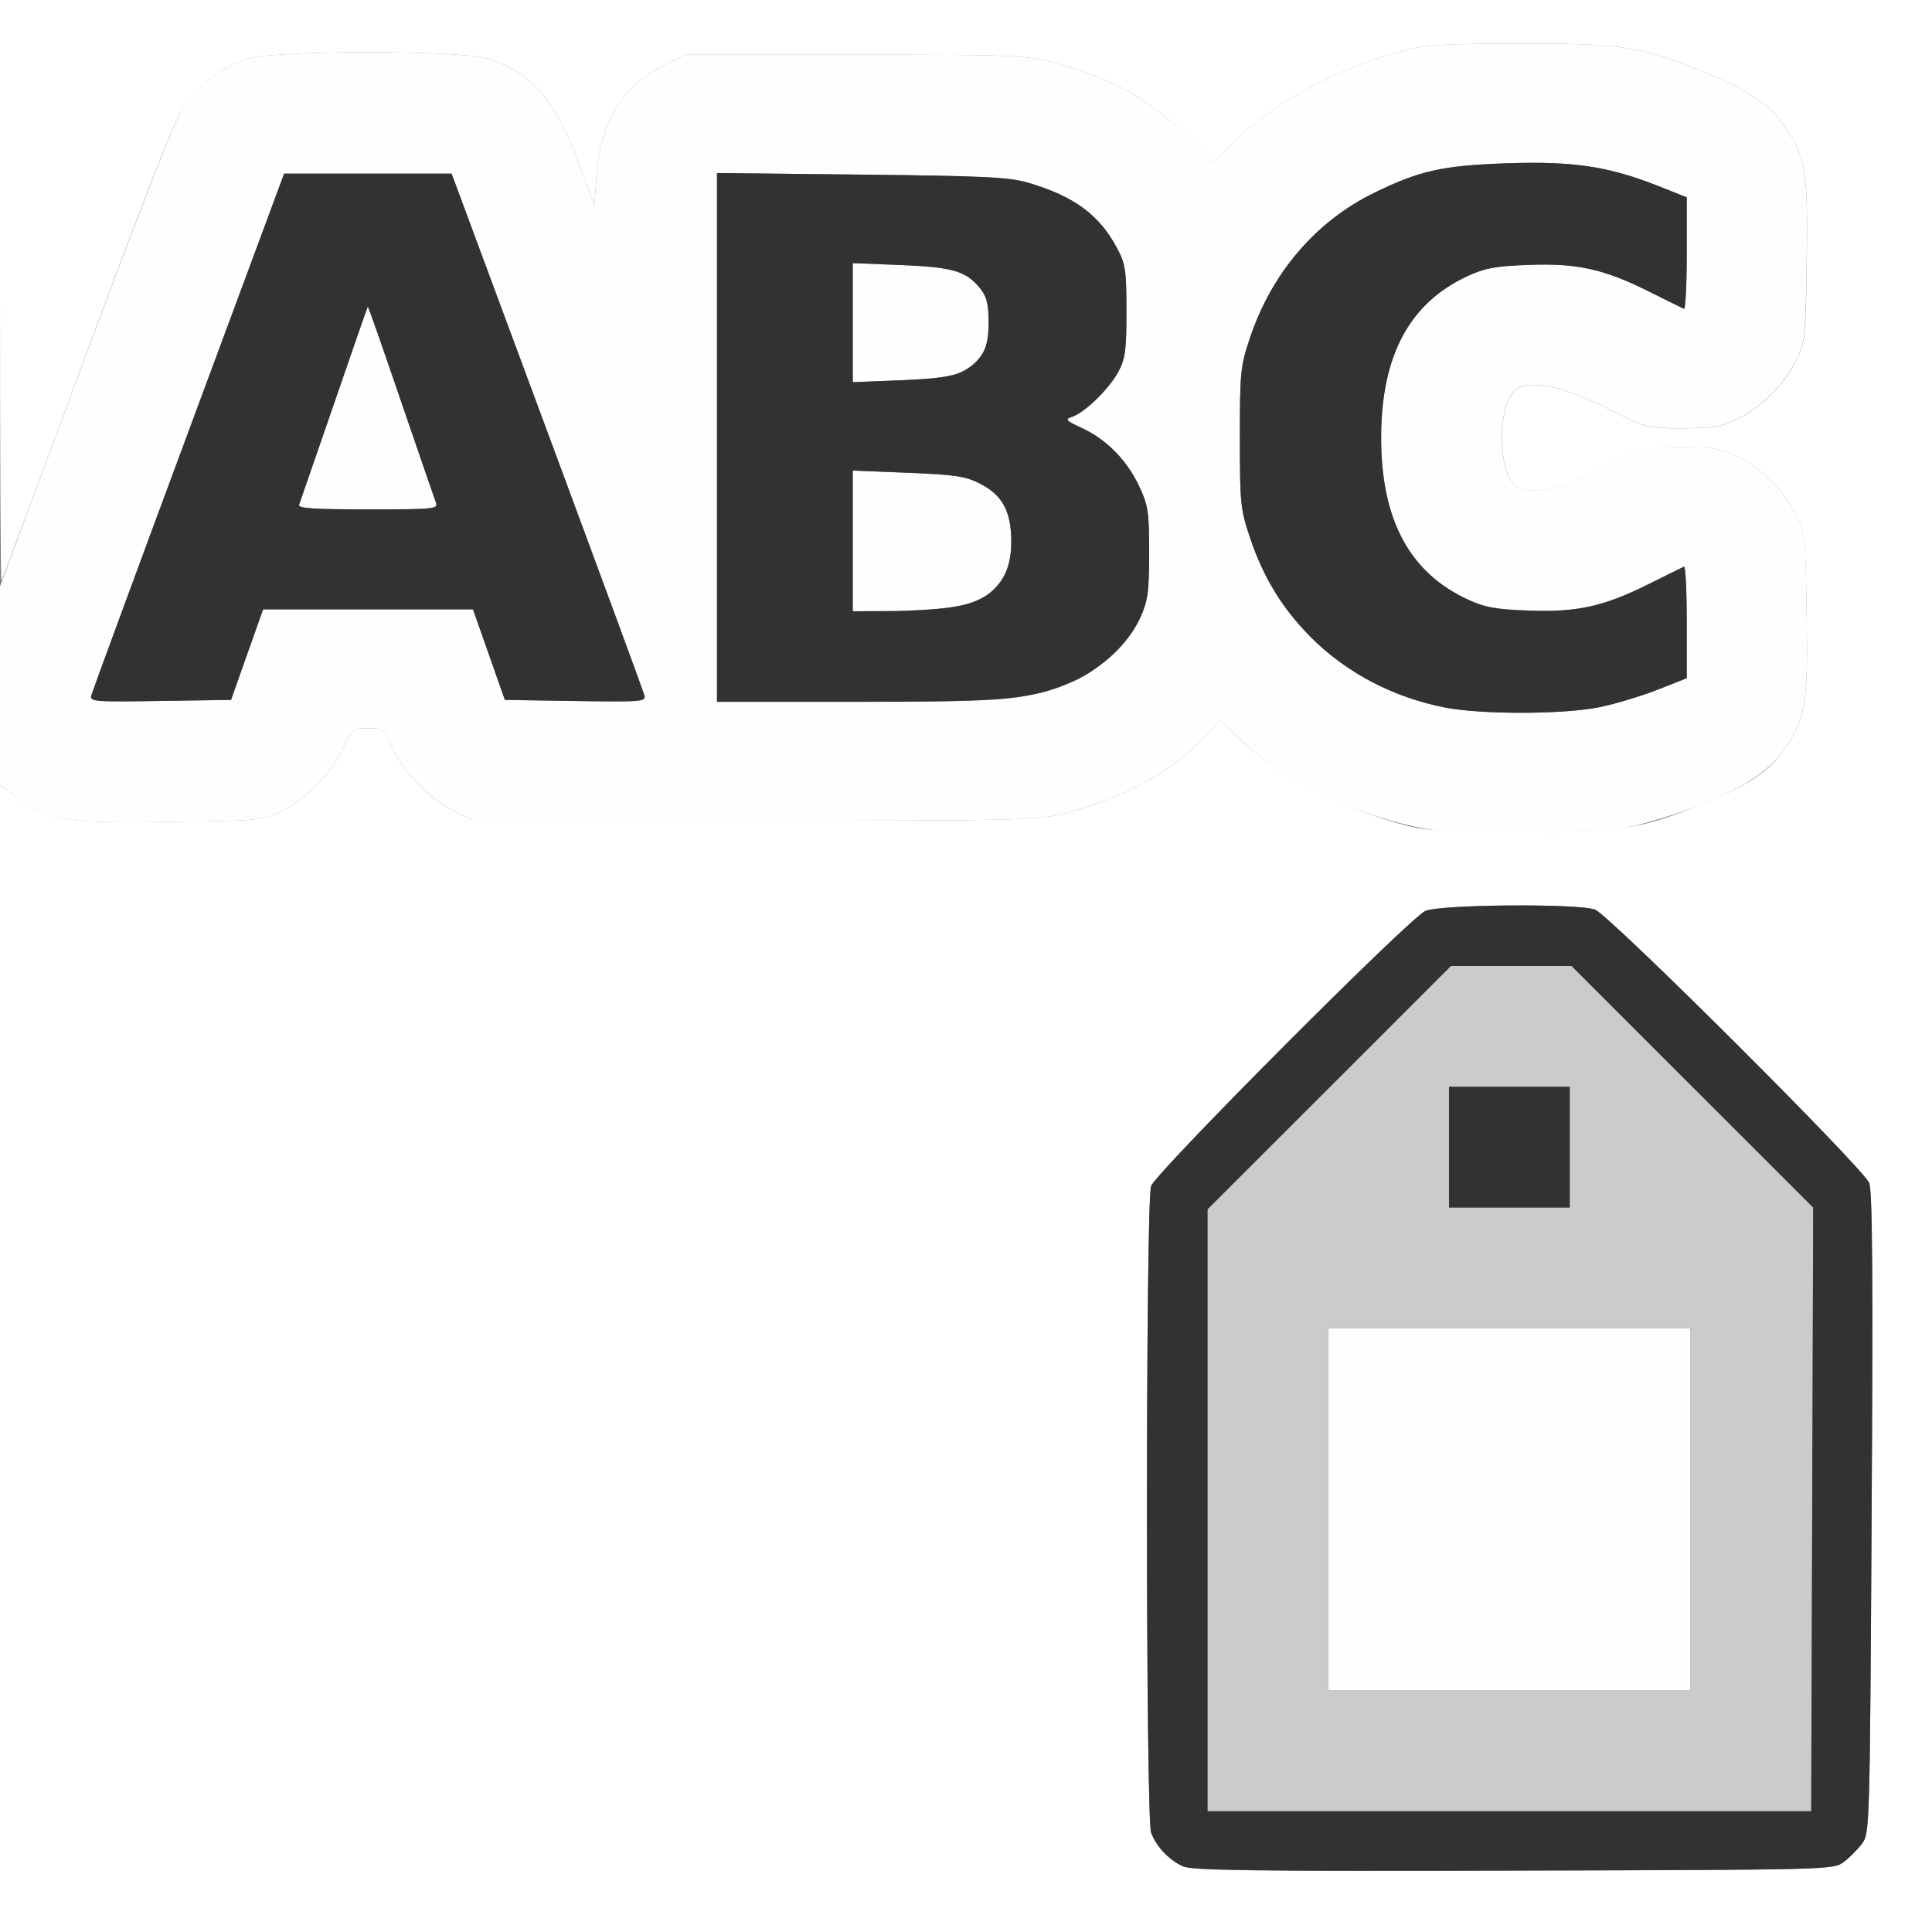 <?xml version="1.0" encoding="UTF-8" standalone="no"?>
<!-- Created with Inkscape (http://www.inkscape.org/) -->

<svg
   xmlns:dc="http://purl.org/dc/elements/1.1/"
   xmlns:cc="http://creativecommons.org/ns#"
   xmlns:rdf="http://www.w3.org/1999/02/22-rdf-syntax-ns#"
   xmlns:svg="http://www.w3.org/2000/svg"
   xmlns="http://www.w3.org/2000/svg"
   xmlns:sodipodi="http://sodipodi.sourceforge.net/DTD/sodipodi-0.dtd"
   xmlns:inkscape="http://www.inkscape.org/namespaces/inkscape"
   version="1.1"
   id="svg2"
   width="16"
   height="16"
   viewBox="0 0 16 16"
   sodipodi:docname="NAMED_ATTRIBUTE.svg"
   inkscape:version="0.92.4 (5da689c313, 2019-01-14)">
  <rect x="0" y="0" width="16" height="16" fill="#808080" stroke="none"/>
  <defs
     id="defs6" />
  <sodipodi:namedview
     pagecolor="#ffffff"
     bordercolor="#666666"
     borderopacity="1"
     objecttolerance="10"
     gridtolerance="10"
     guidetolerance="10"
     inkscape:pageopacity="0"
     inkscape:pageshadow="2"
     inkscape:window-width="1332"
     inkscape:window-height="854"
     id="namedview4"
     showgrid="false"
     inkscape:zoom="14.75"
     inkscape:cx="8"
     inkscape:cy="8"
     inkscape:window-x="0"
     inkscape:window-y="0"
     inkscape:window-maximized="0"
     inkscape:current-layer="svg2" />
  <g
     id="NAMED_ATTRIBUTE">
    <path
       style="fill:#ffffff;stroke-width:0.031"
       d="M 0,11.25 V 6.5 l 0.148,0.106 c 0.273,0.195 0.372,0.211 1.245,0.2 C 2.148,6.797 2.177,6.795 2.328,6.72 2.535,6.617 2.752,6.397 2.843,6.195 2.915,6.036 2.921,6.031 3.047,6.031 c 0.126,0 0.132,0.005 0.203,0.164 0.091,0.202 0.308,0.423 0.515,0.525 l 0.156,0.077 H 6.25 c 2.191,0 2.342,-0.004 2.562,-0.06 C 9.301,6.612 9.683,6.406 9.968,6.112 l 0.139,-0.144 0.142,0.138 c 0.303,0.294 0.818,0.569 1.339,0.715 0.215,0.06 0.321,0.067 1.005,0.068 0.854,0.002 1.002,-0.022 1.56,-0.253 0.331,-0.137 0.507,-0.258 0.624,-0.428 0.176,-0.256 0.197,-0.378 0.185,-1.118 -0.01,-0.637 -0.014,-0.675 -0.087,-0.824 C 14.777,4.066 14.59,3.879 14.391,3.781 14.258,3.716 14.189,3.704 13.938,3.704 c -0.297,-4.844e-4 -0.297,-3.25e-4 -0.627,0.165 -0.352,0.177 -0.613,0.235 -0.742,0.166 -0.174,-0.093 -0.174,-0.726 0,-0.819 0.129,-0.069 0.39,-0.011 0.742,0.166 0.329,0.166 0.33,0.166 0.627,0.165 0.252,-4.125e-4 0.321,-0.012 0.453,-0.077 0.199,-0.098 0.386,-0.285 0.485,-0.485 0.074,-0.149 0.078,-0.187 0.087,-0.824 0.011,-0.74 -0.009,-0.862 -0.185,-1.118 C 14.661,0.872 14.484,0.751 14.153,0.614 13.596,0.383 13.448,0.359 12.594,0.361 c -0.685,0.001 -0.791,0.008 -1.005,0.068 -0.544,0.152 -1.039,0.422 -1.372,0.747 L 10.042,1.347 9.794,1.1 C 9.512,0.817 9.206,0.649 8.75,0.525 8.491,0.455 8.45,0.453 7.078,0.453 H 5.672 L 5.516,0.531 C 5.162,0.706 4.971,1.006 4.941,1.438 L 4.922,1.703 4.802,1.375 C 4.603,0.833 4.416,0.611 4.054,0.488 c -0.22,-0.075 -1.793,-0.075 -2.013,0 -0.22,0.075 -0.404,0.214 -0.523,0.397 C 1.449,0.989 1.164,1.716 0.717,2.922 0.336,3.953 0.018,4.803 0.012,4.81 0.005,4.817 0,3.738 0,2.411 V 0 h 8 8 v 8 8 H 8 0 Z m 15.269,4.17 c 0.047,-0.035 0.115,-0.103 0.151,-0.151 0.064,-0.085 0.065,-0.121 0.08,-2.732 0.012,-1.953 0.006,-2.671 -0.02,-2.74 -0.046,-0.12 -2.152,-2.22 -2.271,-2.264 -0.139,-0.052 -1.282,-0.043 -1.405,0.011 -0.129,0.056 -2.227,2.162 -2.271,2.279 -0.046,0.123 -0.045,5.234 6.25e-4,5.355 0.044,0.117 0.148,0.227 0.264,0.279 0.076,0.034 0.582,0.041 2.74,0.035 2.618,-0.007 2.647,-0.007 2.732,-0.071 z"
       id="path825"
       inkscape:connector-curvature="0" />
    <path
       style="fill:#fefefe;stroke-width:0.031"
       d="M 11,12.5 V 11 H 12.5 14 V 12.5 14 H 12.5 11 Z M 11.719,6.847 C 11.144,6.72 10.606,6.449 10.249,6.105 L 10.107,5.969 9.968,6.112 C 9.683,6.406 9.301,6.612 8.812,6.737 8.592,6.793 8.441,6.797 6.25,6.797 H 3.922 L 3.766,6.72 C 3.558,6.617 3.341,6.397 3.25,6.195 3.178,6.036 3.173,6.031 3.047,6.031 2.921,6.031 2.915,6.036 2.843,6.195 2.752,6.397 2.535,6.617 2.328,6.72 2.177,6.795 2.148,6.797 1.396,6.807 0.522,6.818 0.415,6.801 0.148,6.607 L 0,6.499 V 5.678 4.856 l 0.715,-1.924 C 1.177,1.687 1.464,0.957 1.528,0.864 1.643,0.696 1.83,0.56 2.04,0.488 c 0.22,-0.075 1.793,-0.075 2.013,0 C 4.416,0.611 4.603,0.833 4.802,1.375 L 4.922,1.703 4.941,1.438 C 4.971,1.006 5.162,0.706 5.516,0.531 L 5.672,0.453 h 1.406 c 1.372,0 1.413,0.002 1.672,0.072 0.456,0.124 0.762,0.292 1.044,0.574 l 0.248,0.247 0.174,-0.17 c 0.333,-0.325 0.828,-0.595 1.372,-0.747 0.215,-0.06 0.321,-0.067 1.005,-0.068 0.854,-0.002 1.002,0.022 1.56,0.253 0.331,0.137 0.507,0.258 0.624,0.428 0.176,0.256 0.197,0.378 0.185,1.118 -0.01,0.637 -0.014,0.675 -0.087,0.824 -0.099,0.199 -0.286,0.387 -0.485,0.485 -0.132,0.065 -0.202,0.077 -0.453,0.077 -0.297,4.844e-4 -0.297,3.25e-4 -0.627,-0.165 -0.352,-0.177 -0.613,-0.235 -0.742,-0.166 -0.174,0.093 -0.174,0.726 0,0.819 0.129,0.069 0.39,0.011 0.742,-0.166 0.329,-0.166 0.33,-0.166 0.627,-0.165 0.252,4.125e-4 0.321,0.012 0.453,0.077 0.199,0.098 0.386,0.285 0.485,0.485 0.074,0.149 0.078,0.187 0.087,0.824 0.011,0.74 -0.009,0.862 -0.185,1.118 -0.161,0.233 -0.525,0.43 -1.106,0.596 -0.258,0.074 -0.341,0.081 -0.984,0.091 -0.597,0.009 -0.743,0.001 -0.969,-0.048 z m 1.525,-0.99 c 0.132,-0.027 0.35,-0.093 0.483,-0.145 L 13.969,5.616 V 5.149 c 0,-0.257 -0.011,-0.462 -0.023,-0.457 -0.013,0.006 -0.143,0.07 -0.289,0.143 -0.374,0.187 -0.595,0.236 -0.998,0.221 -0.272,-0.01 -0.361,-0.026 -0.504,-0.092 C 11.672,4.741 11.438,4.304 11.438,3.625 c 0,-0.679 0.234,-1.116 0.717,-1.34 0.143,-0.066 0.231,-0.082 0.504,-0.092 0.403,-0.015 0.623,0.034 0.998,0.221 0.146,0.073 0.276,0.137 0.289,0.143 0.013,0.006 0.023,-0.2 0.023,-0.457 V 1.634 l -0.242,-0.096 C 13.321,1.378 13.029,1.334 12.488,1.352 11.946,1.37 11.758,1.412 11.38,1.597 10.896,1.834 10.533,2.258 10.352,2.797 c -0.079,0.236 -0.084,0.283 -0.084,0.828 0,0.544 0.005,0.593 0.084,0.828 0.247,0.737 0.837,1.251 1.613,1.406 0.298,0.059 0.985,0.058 1.279,-0.002 z M 2.046,5.422 l 0.133,-0.375 h 0.869 0.869 l 0.132,0.375 0.132,0.375 0.585,0.009 c 0.557,0.008 0.585,0.006 0.57,-0.049 C 5.328,5.724 4.965,4.74 4.531,3.568 L 3.74,1.438 H 3.047 2.353 L 1.563,3.568 C 1.128,4.74 0.766,5.724 0.757,5.756 c -0.014,0.055 0.014,0.057 0.571,0.049 L 1.914,5.797 Z M 2.477,4.18 C 2.485,4.158 2.615,3.782 2.766,3.344 2.917,2.905 3.042,2.544 3.046,2.539 c 0.003,-0.004 0.127,0.347 0.275,0.781 0.148,0.434 0.279,0.813 0.29,0.843 0.02,0.051 -0.02,0.055 -0.564,0.055 -0.455,0 -0.581,-0.009 -0.57,-0.039 z M 8.489,5.764 C 8.963,5.666 9.296,5.439 9.442,5.116 9.506,4.974 9.515,4.905 9.516,4.578 9.516,4.239 9.508,4.187 9.434,4.029 9.332,3.812 9.164,3.64 8.961,3.546 8.825,3.483 8.815,3.472 8.876,3.453 8.981,3.42 9.184,3.222 9.26,3.08 9.319,2.97 9.328,2.904 9.328,2.578 9.328,2.245 9.32,2.188 9.254,2.062 9.107,1.781 8.898,1.626 8.514,1.513 8.356,1.467 8.152,1.457 7.133,1.446 L 5.938,1.433 V 3.623 5.812 h 1.158 c 0.929,0 1.204,-0.01 1.394,-0.049 z M 7.062,4.48 V 3.897 l 0.458,0.019 c 0.395,0.016 0.477,0.029 0.598,0.091 C 8.303,4.101 8.375,4.237 8.375,4.487 8.375,4.695 8.31,4.829 8.153,4.945 8.057,5.016 7.756,5.06 7.352,5.061 L 7.062,5.062 Z m 0,-1.808 V 2.179 l 0.4,0.016 c 0.432,0.018 0.543,0.051 0.659,0.199 0.05,0.064 0.065,0.128 0.065,0.278 0,0.15 -0.015,0.214 -0.065,0.278 -0.117,0.149 -0.227,0.182 -0.659,0.199 L 7.062,3.165 Z"
       id="path823"
       inkscape:connector-curvature="0" />
    <path
       style="fill:#cbcbcb;stroke-width:0.031"
       d="M 10,12.508 V 10.015 L 11.008,9.008 12.016,8 h 0.5 0.5 l 1,1 1,1 -0.008,2.5 L 14.999,15 H 12.5 10 Z M 14,12.5 V 11 H 12.5 11 v 1.5 1.5 h 1.5 1.5 z m -1,-3 V 9 H 12.5 12 V 9.5 10 h 0.5 0.5 z"
       id="path821"
       inkscape:connector-curvature="0" />
    <path
       style="fill:#323232;stroke-width:0.031"
       d="M 9.797,15.456 C 9.682,15.405 9.578,15.295 9.533,15.178 9.487,15.056 9.487,9.946 9.533,9.822 9.576,9.705 11.675,7.6 11.804,7.544 c 0.123,-0.054 1.267,-0.063 1.405,-0.011 0.119,0.044 2.225,2.144 2.271,2.264 0.027,0.069 0.032,0.787 0.02,2.74 -0.015,2.612 -0.016,2.647 -0.08,2.732 -0.035,0.047 -0.103,0.115 -0.151,0.151 -0.085,0.064 -0.114,0.065 -2.732,0.071 -2.158,0.006 -2.663,-8.72e-4 -2.74,-0.035 z m 5.211,-2.956 0.008,-2.5 L 14.015,9 13.015,8 H 12.516 12.016 L 11.008,9.008 10,10.015 V 12.508 15 h 2.5 2.5 z M 12,9.5 V 9 H 12.5 13 V 9.5 10 H 12.5 12 Z M 11.964,5.859 C 11.531,5.773 11.141,5.567 10.846,5.267 10.615,5.033 10.46,4.778 10.352,4.453 10.273,4.218 10.268,4.169 10.268,3.625 c 0,-0.545 0.005,-0.593 0.084,-0.828 0.181,-0.539 0.545,-0.963 1.028,-1.2 0.379,-0.185 0.567,-0.227 1.108,-0.245 0.541,-0.018 0.833,0.026 1.239,0.186 l 0.242,0.096 v 0.467 c 0,0.257 -0.011,0.462 -0.023,0.457 -0.013,-0.006 -0.143,-0.07 -0.289,-0.143 -0.374,-0.187 -0.595,-0.236 -0.998,-0.221 -0.272,0.01 -0.361,0.026 -0.504,0.092 C 11.672,2.509 11.438,2.946 11.438,3.625 c 0,0.679 0.234,1.116 0.717,1.34 0.143,0.066 0.231,0.082 0.504,0.092 0.403,0.015 0.623,-0.034 0.998,-0.221 0.146,-0.073 0.276,-0.137 0.289,-0.143 0.013,-0.006 0.023,0.2 0.023,0.457 v 0.467 l -0.242,0.095 c -0.133,0.053 -0.351,0.118 -0.483,0.145 -0.294,0.06 -0.981,0.062 -1.279,0.002 z M 0.757,5.756 C 0.766,5.724 1.128,4.74 1.563,3.568 L 2.353,1.438 H 3.047 3.74 l 0.79,2.13 c 0.435,1.172 0.797,2.156 0.806,2.188 0.014,0.055 -0.014,0.057 -0.57,0.049 l -0.585,-0.009 -0.132,-0.375 -0.132,-0.375 H 3.048 2.179 l -0.133,0.375 -0.133,0.375 -0.586,0.009 c -0.557,0.008 -0.585,0.006 -0.571,-0.049 z M 3.611,4.164 C 3.599,4.134 3.469,3.754 3.32,3.321 3.172,2.887 3.049,2.535 3.046,2.539 3.042,2.544 2.917,2.905 2.766,3.344 2.615,3.782 2.485,4.158 2.477,4.18 2.465,4.21 2.592,4.219 3.047,4.219 c 0.544,0 0.583,-0.004 0.564,-0.055 z M 5.938,3.623 V 1.433 l 1.195,0.013 c 1.019,0.011 1.223,0.021 1.381,0.067 0.384,0.113 0.593,0.267 0.741,0.549 0.066,0.125 0.074,0.182 0.074,0.516 0,0.325 -0.009,0.392 -0.068,0.502 -0.076,0.142 -0.28,0.339 -0.384,0.373 -0.061,0.019 -0.051,0.03 0.086,0.093 0.202,0.094 0.371,0.266 0.472,0.482 0.074,0.158 0.082,0.21 0.082,0.55 -9.38e-5,0.327 -0.01,0.396 -0.074,0.538 C 9.351,5.318 9.116,5.542 8.893,5.641 8.549,5.793 8.344,5.812 7.095,5.812 H 5.938 Z M 7.856,5.033 C 8.21,4.987 8.375,4.813 8.375,4.487 8.375,4.237 8.303,4.101 8.118,4.006 7.997,3.944 7.915,3.931 7.52,3.915 L 7.062,3.897 V 4.48 5.062 L 7.352,5.061 C 7.511,5.061 7.738,5.048 7.856,5.033 Z M 7.96,3.083 C 8.13,2.995 8.188,2.891 8.188,2.672 8.188,2.522 8.173,2.458 8.122,2.394 8.005,2.246 7.895,2.212 7.463,2.195 L 7.062,2.179 V 2.672 3.165 l 0.4,-0.016 c 0.28,-0.011 0.43,-0.031 0.497,-0.066 z"
       id="path819"
       inkscape:connector-curvature="0" />
  </g>
</svg>
